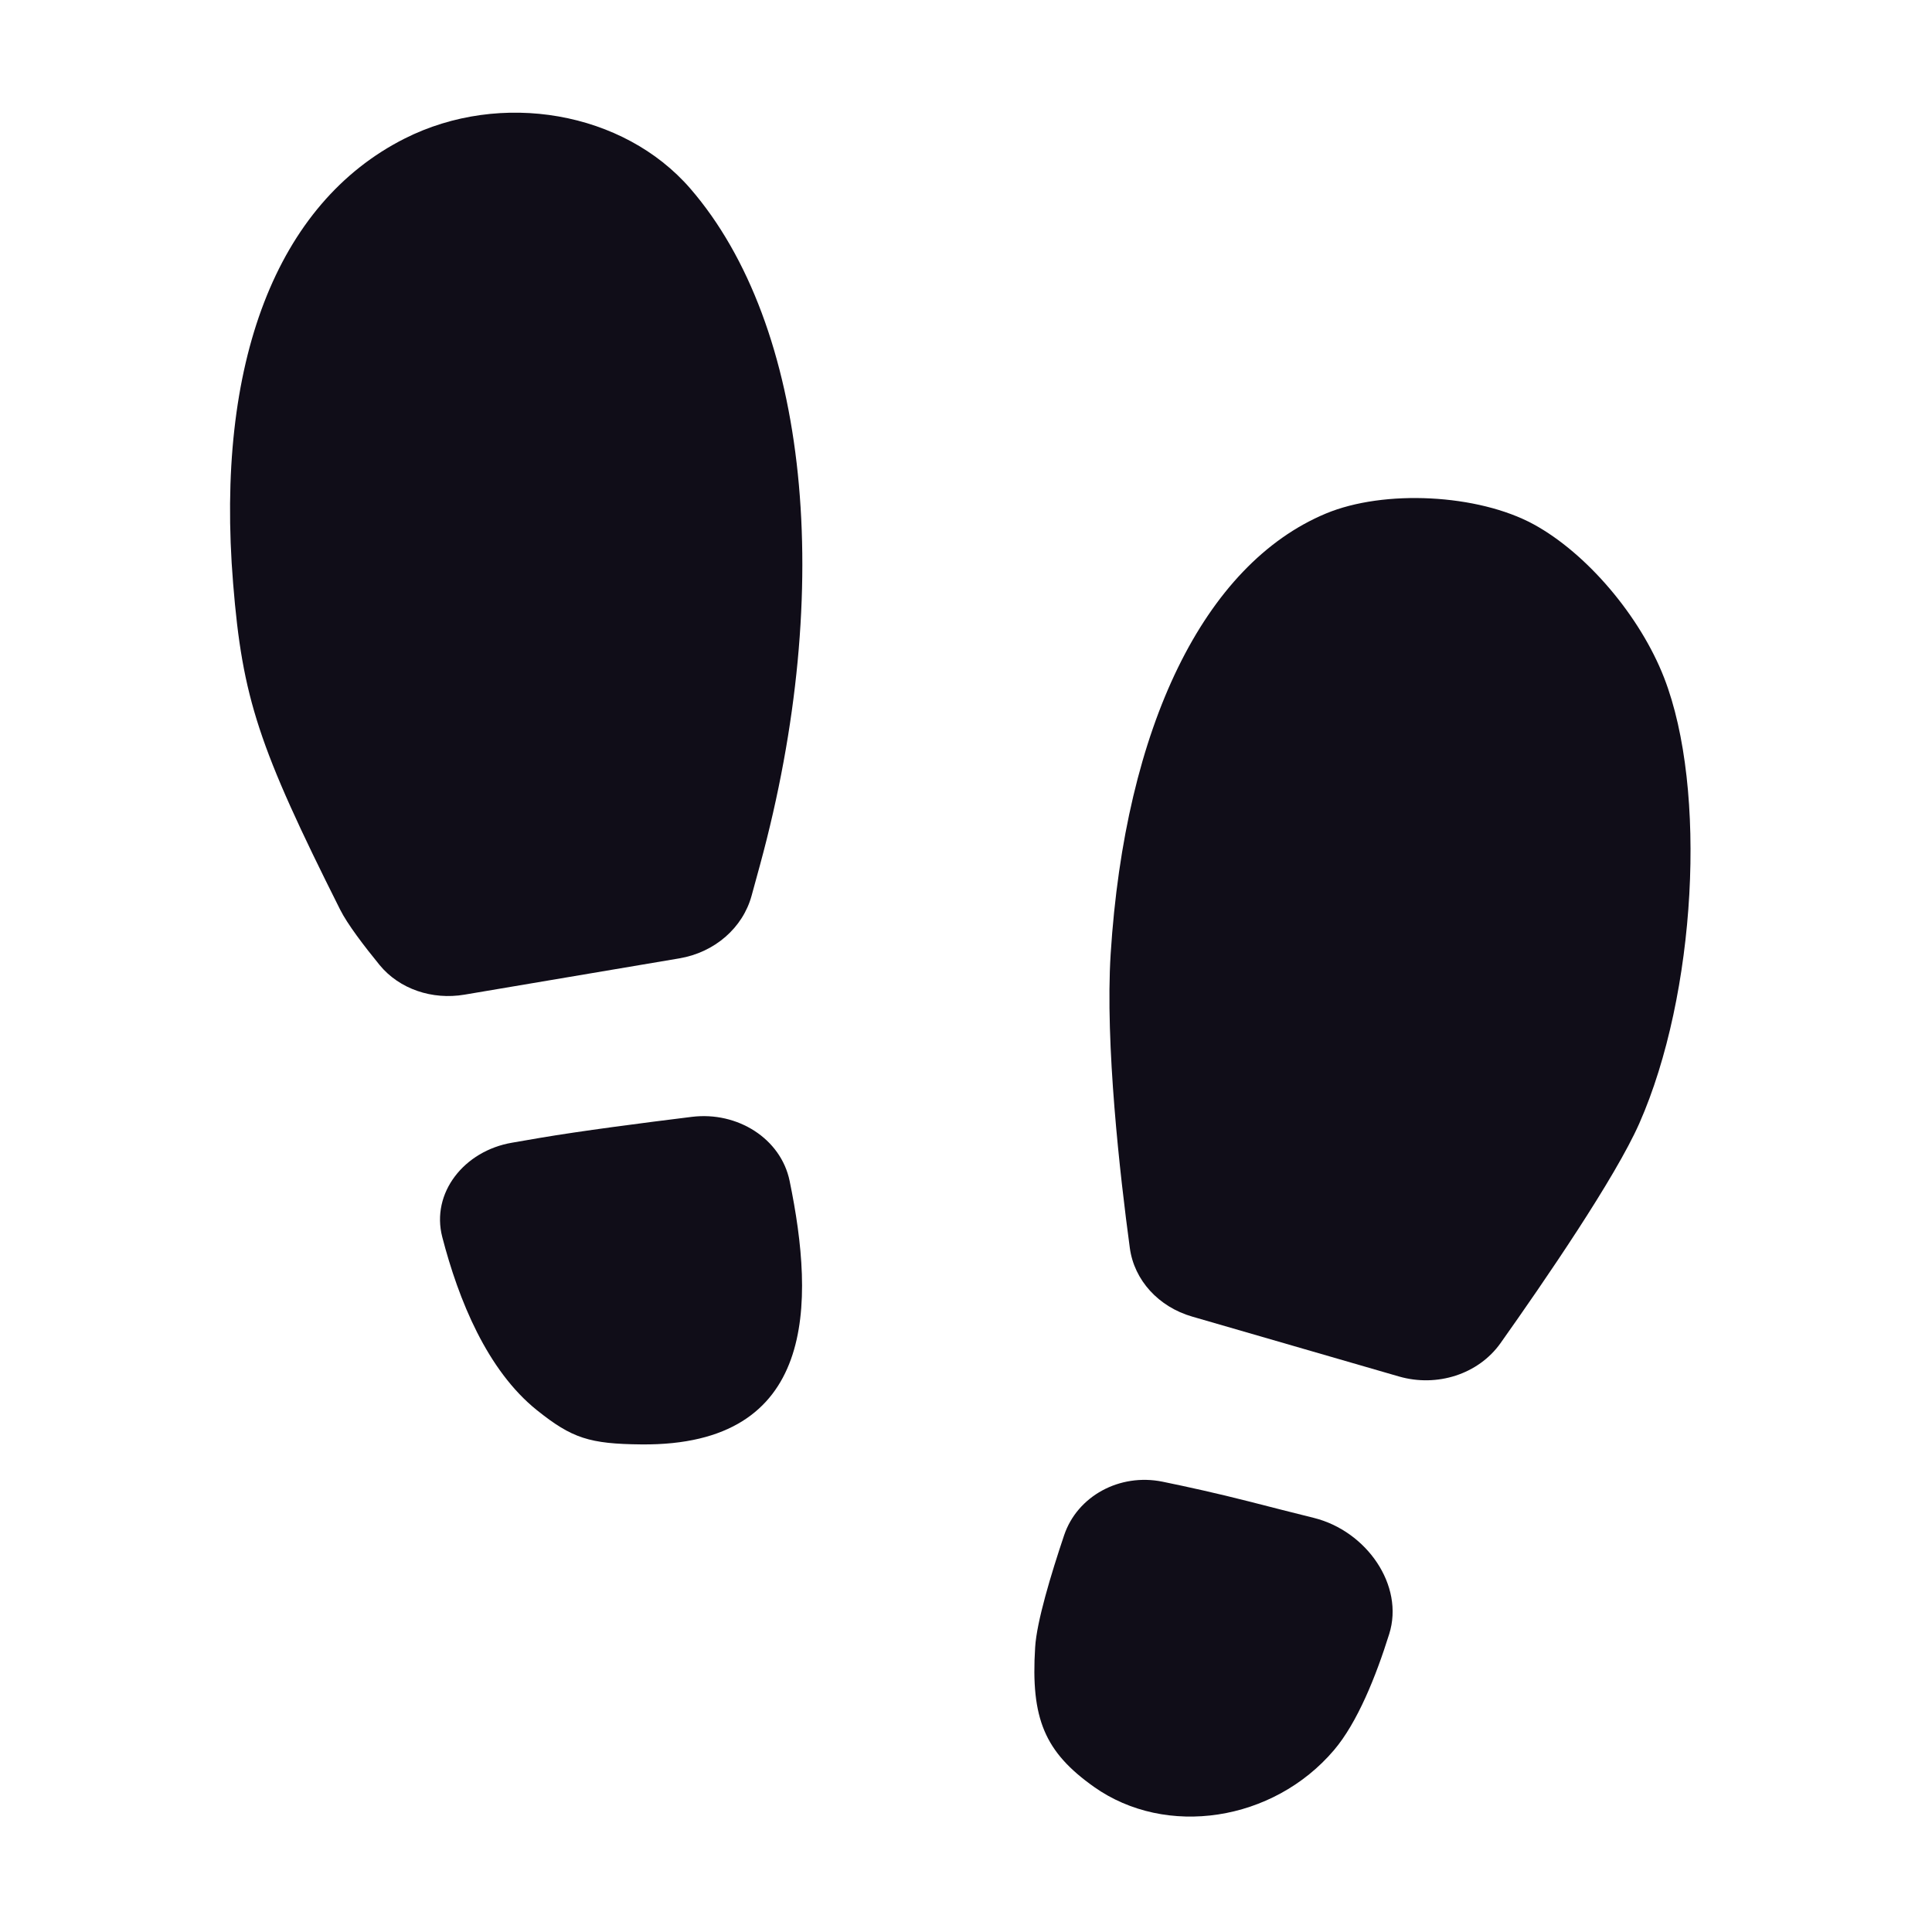 <svg width="24" height="24" viewBox="0 0 24 24" fill="none" xmlns="http://www.w3.org/2000/svg">
<path d="M2.896 7.249C2.672 4.505 3.436 2.524 5.027 1.721C6.223 1.118 7.746 1.385 8.575 2.342C10.044 4.04 10.38 7.297 9.441 10.745L9.337 11.125C9.228 11.527 8.877 11.831 8.44 11.905L5.77 12.356C5.371 12.424 4.961 12.288 4.715 11.987C4.523 11.752 4.317 11.482 4.226 11.301C3.212 9.281 3.011 8.671 2.896 7.249Z" fill="#100D18"/>
<path d="M5.494 15.367C5.352 14.818 5.766 14.296 6.361 14.195L6.709 14.135C7.21 14.05 7.977 13.95 8.594 13.874C9.162 13.804 9.701 14.145 9.809 14.67C10.124 16.197 10.15 17.963 7.969 17.943C7.322 17.937 7.106 17.867 6.67 17.518C6.052 17.023 5.697 16.15 5.494 15.367Z" fill="#100D18"/>
<path d="M16.469 6.38C14.959 7.012 13.976 9.024 13.797 11.851C13.727 12.966 13.913 14.601 14.035 15.502C14.089 15.905 14.394 16.235 14.809 16.355L17.378 17.099C17.852 17.236 18.366 17.071 18.64 16.685C19.189 15.91 20.066 14.631 20.365 13.953C21.07 12.354 21.212 9.807 20.672 8.419C20.374 7.653 19.711 6.873 19.051 6.513C18.36 6.137 17.194 6.077 16.469 6.38Z" fill="#100D18"/>
<path d="M14.441 18.406C13.908 18.298 13.383 18.585 13.219 19.071C13.054 19.562 12.878 20.147 12.859 20.463C12.803 21.35 12.978 21.764 13.591 22.198C14.486 22.831 15.816 22.628 16.57 21.742C16.862 21.4 17.093 20.823 17.257 20.299C17.448 19.694 16.975 19.019 16.322 18.856C16.069 18.793 15.792 18.723 15.505 18.649C15.12 18.551 14.753 18.47 14.441 18.406Z" fill="#100D18"/>
</svg>
